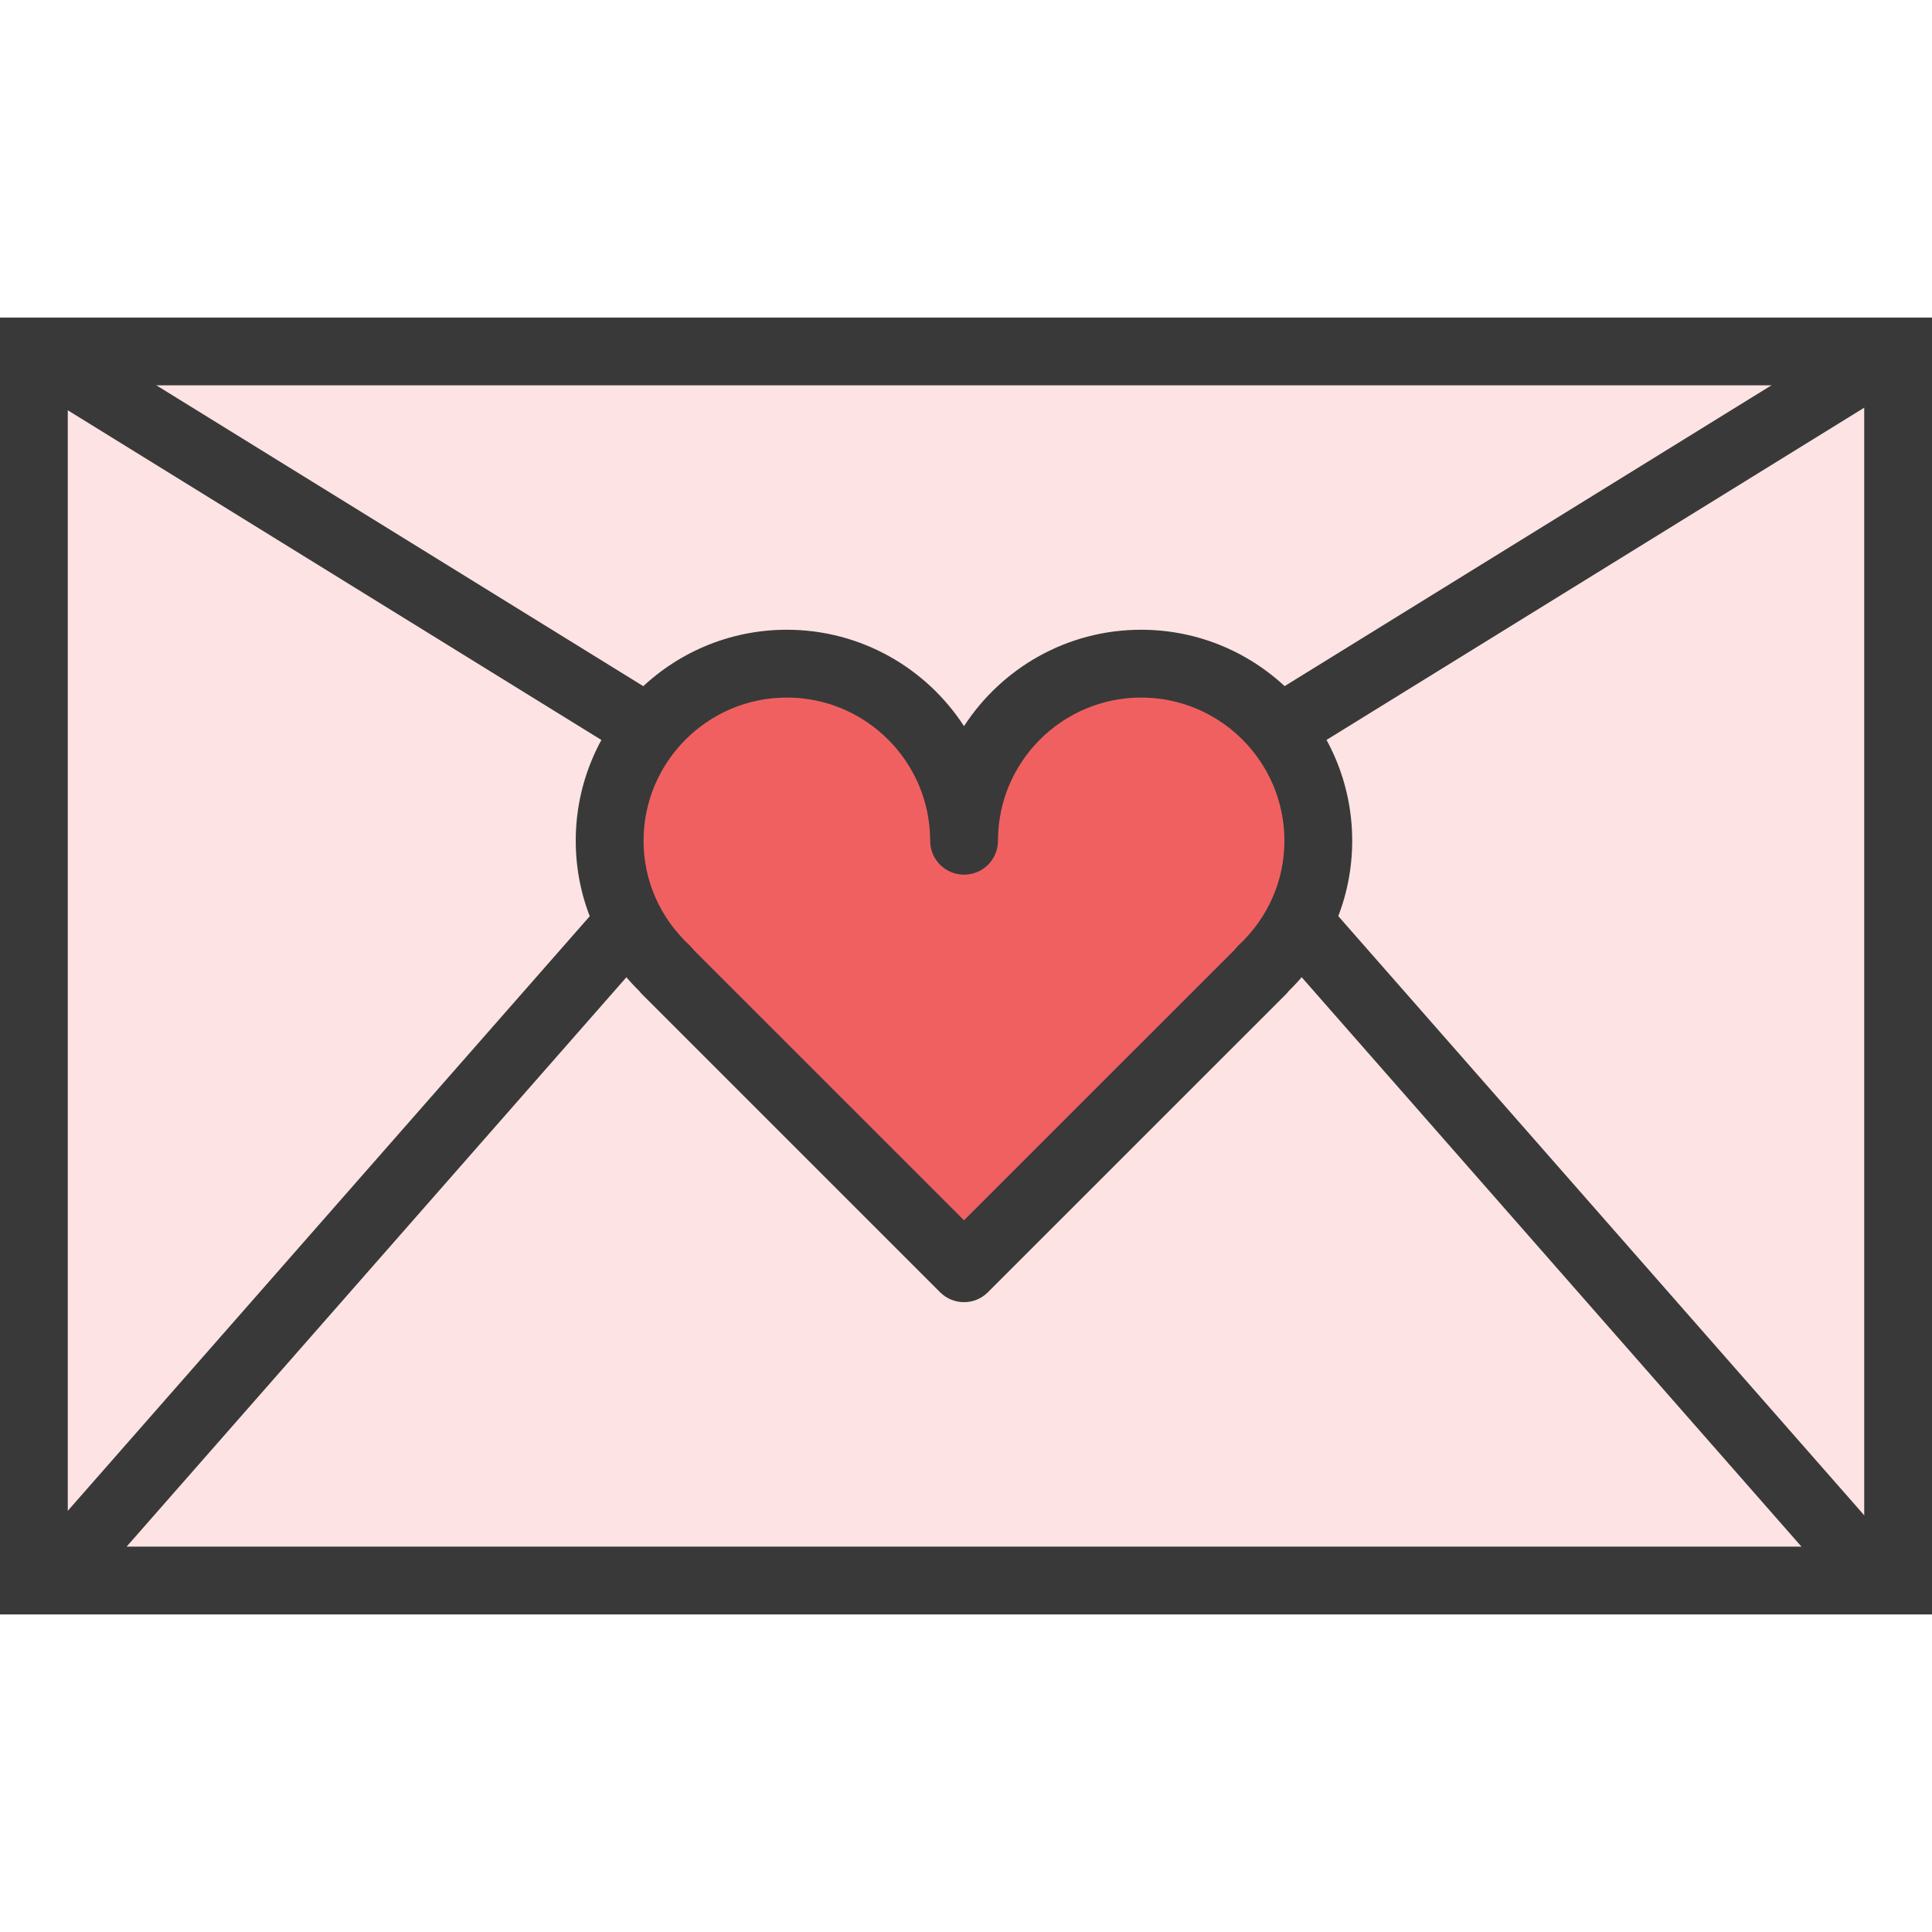 <!DOCTYPE svg PUBLIC "-//W3C//DTD SVG 1.1//EN" "http://www.w3.org/Graphics/SVG/1.1/DTD/svg11.dtd">
<!-- Uploaded to: SVG Repo, www.svgrepo.com, Transformed by: SVG Repo Mixer Tools -->
<svg version="1.1" id="mail-closed-heart" xmlns="http://www.w3.org/2000/svg" xmlns:xlink="http://www.w3.org/1999/xlink" x="0px" y="0px" viewBox="0 0 59.999 40.275" enable-background="new 0 0 59.999 40.275" xml:space="preserve" width="64px" height="64px" fill="#000000">
<g id="SVGRepo_bgCarrier" stroke-width="0"/>
<g id="SVGRepo_tracerCarrier" stroke-linecap="round" stroke-linejoin="round"/>
<g id="SVGRepo_iconCarrier"> <g id="mail-closed-heart-color"> <rect x="1.052" y="1.052" fill="#FDE3E3" width="57.895" height="38.17"/> <path fill="#F16061" d="M29.938,16.248c0-3.038-2.463-5.5-5.504-5.5c-3.038,0-5.502,2.462-5.502,5.5 c0,1.592,0.686,3.014,1.768,4.022l-0.014,0.002l9.252,9.251l9.251-9.251c-0.002-0.002-0.006-0.002-0.01-0.006 c1.077-1.006,1.761-2.426,1.761-4.019c0-3.038-2.462-5.5-5.501-5.5C32.4,10.749,29.938,13.211,29.938,16.248z"/> </g> <g id="mail-closed-heart-line"> <g> <path fill="#393939" d="M59.999,40.275H0V0h59.999V40.275L59.999,40.275z M2.105,38.169h55.789V2.105H2.105V38.169 L2.105,38.169z"/> </g> <g> <polygon fill="#393939" points="19.15,13.411 0.598,1.948 1.704,0.157 20.257,11.62 19.15,13.411 "/> </g> <g> <polygon fill="#393939" points="40.719,13.411 39.613,11.62 58.164,0.157 59.271,1.948 40.719,13.411 "/> </g> <g> <polygon fill="#393939" points="56.956,39.321 39.354,19.267 40.937,17.878 58.539,37.931 56.956,39.321 "/> </g> <g> <polygon fill="#393939" points="2.921,39.321 1.338,37.931 18.941,17.878 20.524,19.267 2.921,39.321 "/> </g> <g> <g> <path fill="#393939" d="M29.938,30.577c-0.27,0-0.539-0.103-0.744-0.309l-9.252-9.251 c-0.032-0.032-0.061-0.065-0.087-0.1c-1.274-1.251-1.975-2.902-1.975-4.67c0-3.612,2.94-6.552,6.554-6.552 c2.304,0,4.334,1.193,5.504,2.994c1.169-1.801,3.198-2.994,5.501-2.994c3.614,0,6.554,2.939,6.554,6.552 c0,1.768-0.698,3.42-1.971,4.668c-0.026,0.035-0.057,0.068-0.088,0.101l-9.252,9.251 C30.477,30.474,30.207,30.577,29.938,30.577L29.938,30.577z M21.548,19.645l8.39,8.39l8.396-8.395 c0.037-0.051,0.08-0.099,0.127-0.143c0.92-0.859,1.427-2.013,1.427-3.249c0-2.452-1.996-4.447-4.448-4.447 c-2.453,0-4.448,1.995-4.448,4.447c0,0.582-0.471,1.053-1.053,1.053c-0.582,0-1.053-0.471-1.053-1.053 c0-2.452-1.996-4.447-4.451-4.447c-2.453,0-4.449,1.995-4.449,4.447c0,1.236,0.509,2.391,1.433,3.252 C21.466,19.546,21.51,19.594,21.548,19.645L21.548,19.645z"/> </g> </g> </g> </g>
</svg>